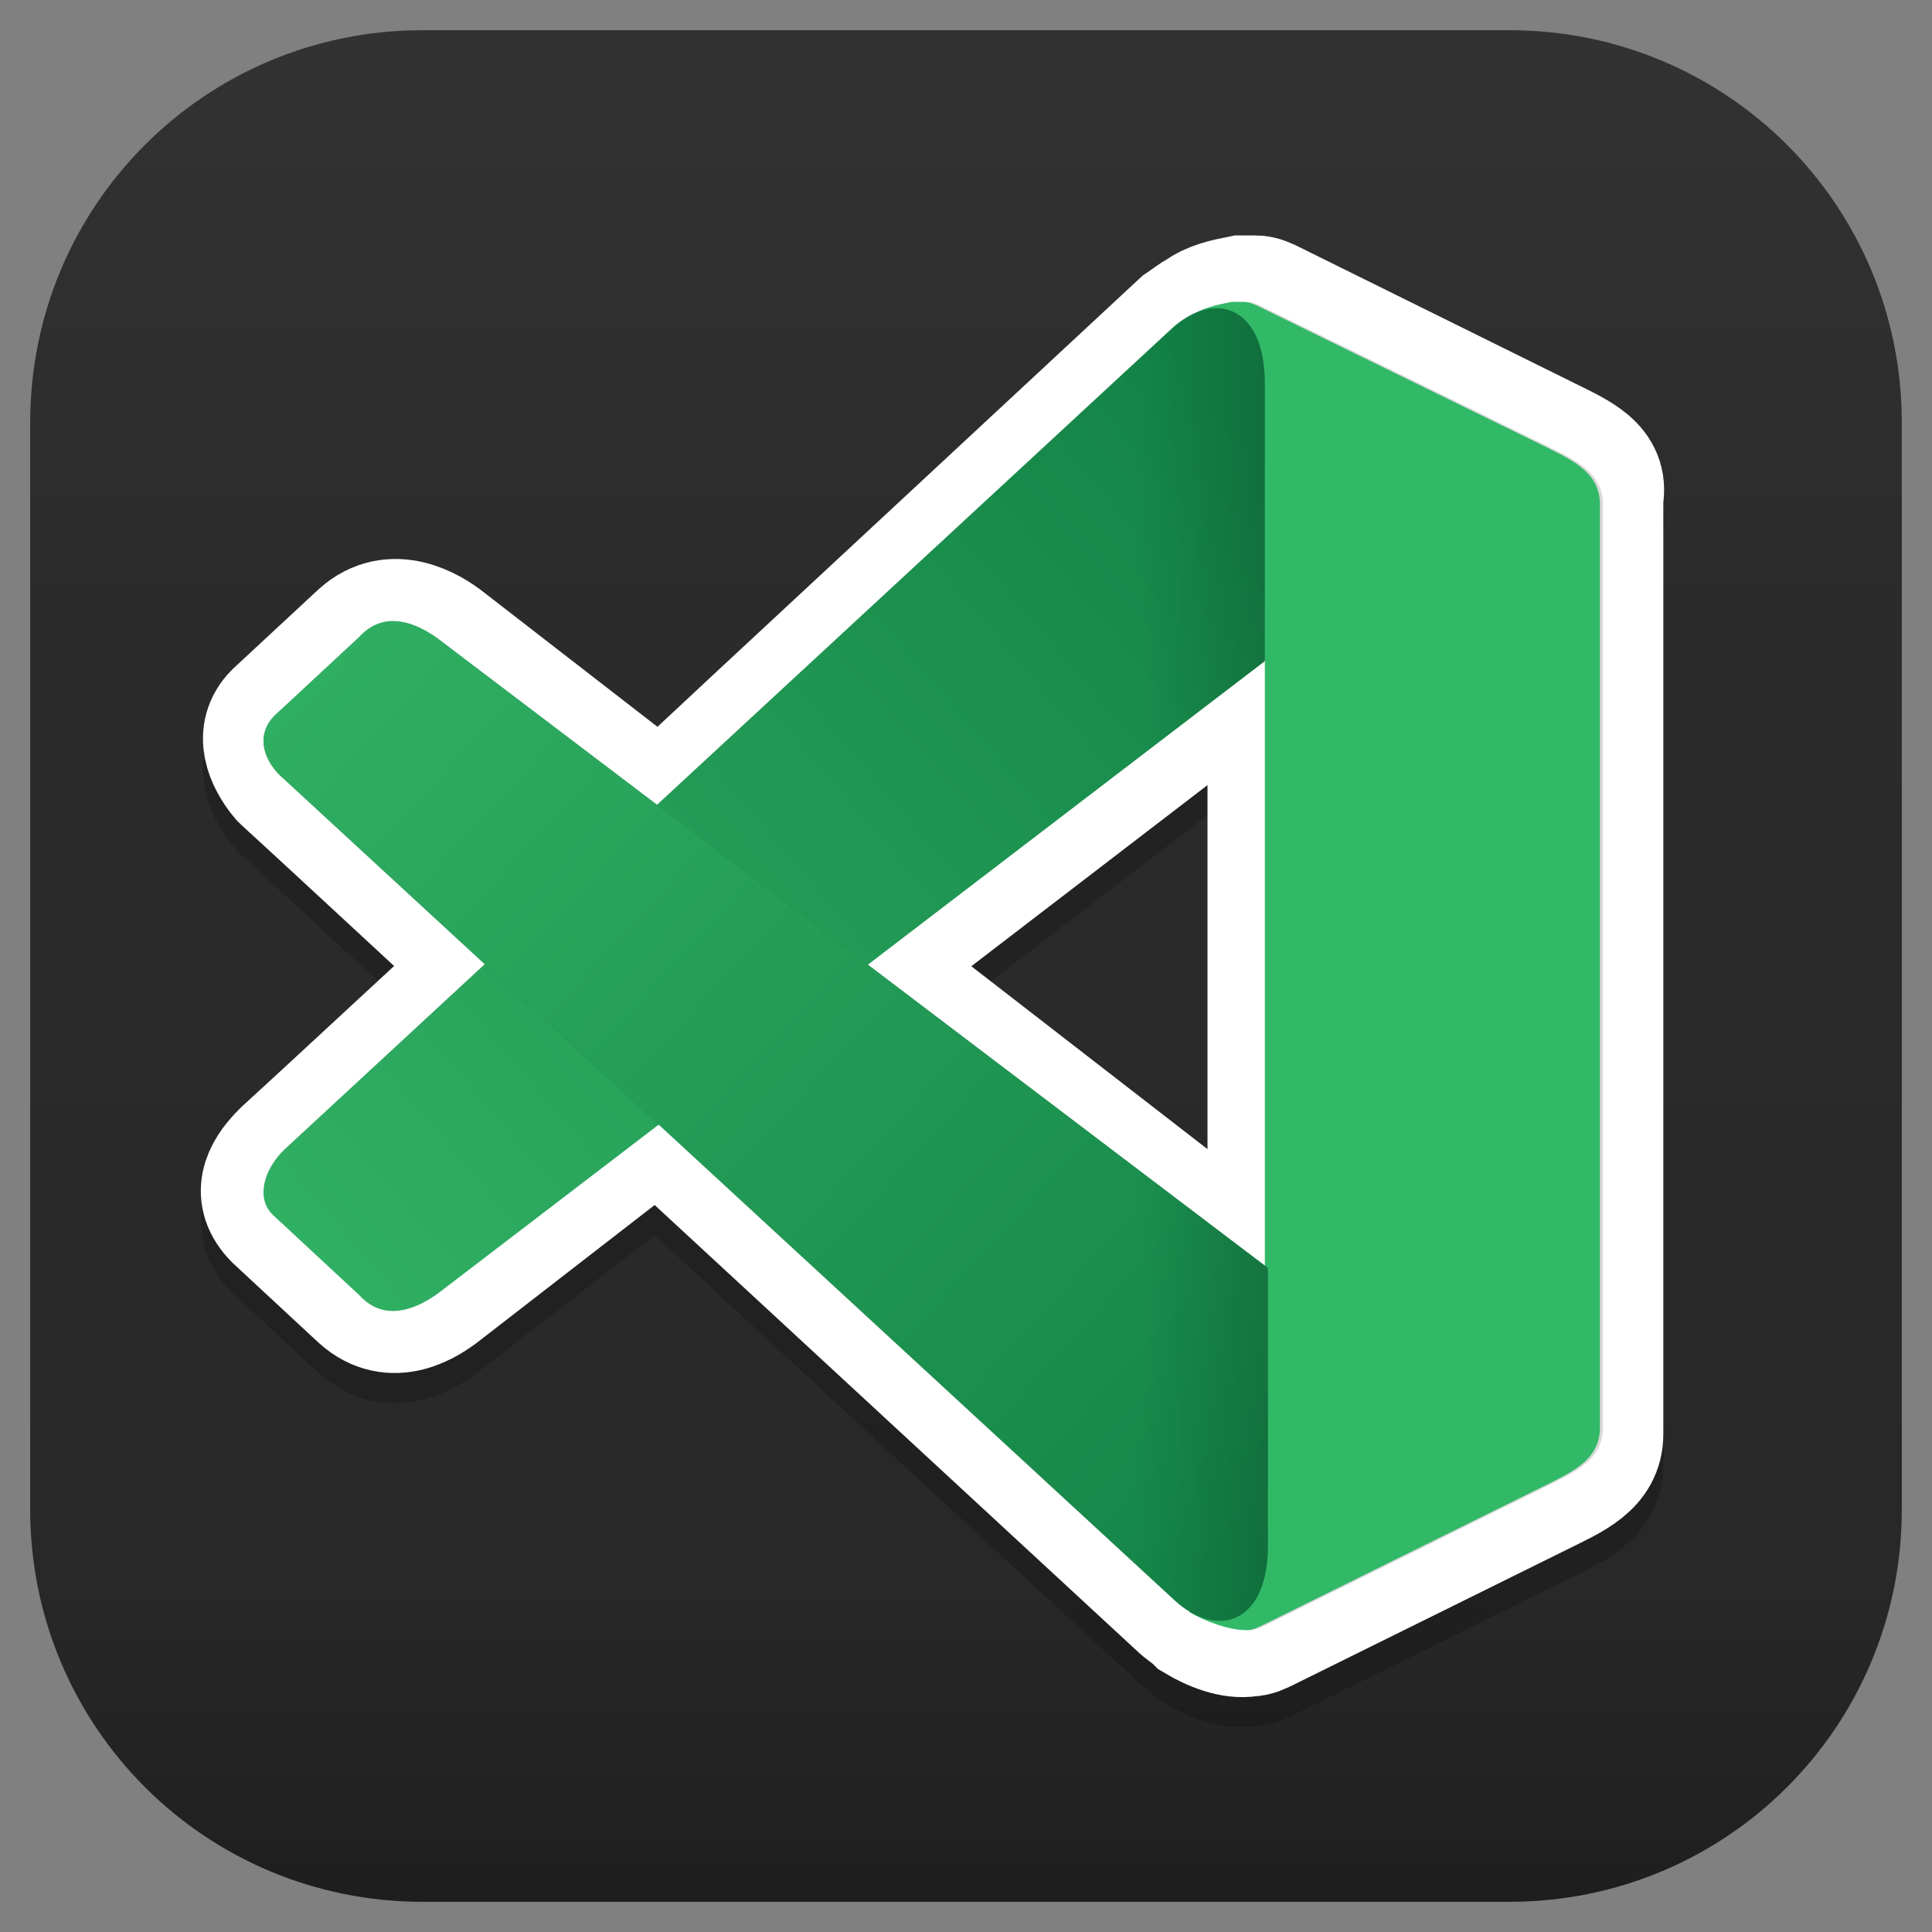 <?xml version="1.0" encoding="utf-8"?>
<!-- Generator: Adobe Illustrator 25.2.0, SVG Export Plug-In . SVG Version: 6.00 Build 0)  -->
<svg version="1.1" xmlns="http://www.w3.org/2000/svg" xmlns:xlink="http://www.w3.org/1999/xlink" x="0px" y="0px"
	 viewBox="0 0 64 64" style="enable-background:new 0 0 64 64;" xml:space="preserve">
<rect x="0" y="0" width="64" height="64" fill="#808080" stroke="none"/>
<style type="text/css">
	.st0{fill:url(#SVGID_1_);}
	.st1{display:none;}
	.st2{display:inline;}
	.st3{opacity:0.5;}
	.st4{opacity:0.2;fill-rule:evenodd;clip-rule:evenodd;stroke:#000000;stroke-width:4;stroke-miterlimit:10;}
	.st5{fill-rule:evenodd;clip-rule:evenodd;stroke:#FFFFFF;stroke-width:4;stroke-miterlimit:10;}
	.st6{opacity:0.15;fill-rule:evenodd;clip-rule:evenodd;enable-background:new    ;}
	.st7{fill-rule:evenodd;clip-rule:evenodd;fill:#32B968;}
	.st8{fill-rule:evenodd;clip-rule:evenodd;fill:url(#SVGID_2_);}
	.st9{opacity:0.15;fill-rule:evenodd;clip-rule:evenodd;fill:url(#SVGID_3_);enable-background:new    ;}
	.st10{opacity:0.25;fill-rule:evenodd;clip-rule:evenodd;enable-background:new    ;}
	.st11{fill-rule:evenodd;clip-rule:evenodd;fill:url(#SVGID_4_);}
	.st12{opacity:0.15;fill-rule:evenodd;clip-rule:evenodd;fill:url(#SVGID_5_);enable-background:new    ;}
</style>
<g id="Background">
	<g id="Background_1_">
		
			<linearGradient id="SVGID_1_" gradientUnits="userSpaceOnUse" x1="32" y1="64.613" x2="32" y2="3.353" gradientTransform="matrix(1 0 0 -1 0 66)">
			<stop  offset="0" style="stop-color:#323232"/>
			<stop  offset="0.315" style="stop-color:#2B2B2B"/>
			<stop  offset="0.834" style="stop-color:#282828"/>
			<stop  offset="0.967" style="stop-color:#212121"/>
			<stop  offset="1" style="stop-color:#1E1E1E"/>
		</linearGradient>
		<path class="st0" d="M50,63H14C6.8,63,1,57.2,1,50V14C1,6.8,6.8,1,14,1h36c7.2,0,13,5.8,13,13v36C63,57.2,57.2,63,50,63z"/>
	</g>
</g>
<g id="Guides" class="st1">
	<g class="st2">
		<g class="st3">
			<g>
			</g>
		</g>
	</g>
</g>
<g id="Icon">
	<path class="st4" d="M51.3,15.5L42.2,11c-0.2-0.1-0.4-0.2-0.6-0.2c-0.2,0-0.3,0-0.5,0l0,0l0,0l0,0c-0.5,0.1-1,0.2-1.4,0.5
		c-0.2,0.1-0.3,0.2-0.6,0.4L24.9,24.9l-3,2.8l-7.1-5.5C14.3,21.9,13,21,11.9,22l-2.8,2.6c-0.7,0.7-0.3,1.6,0.2,2.2l0,0l6.7,6.2
		l-6.7,6.2l0,0c-0.6,0.6-1,1.4-0.2,2.2l2.8,2.6c1.1,1,2.3,0.2,2.8-0.2l7.1-5.5l17.2,15.9c0.2,0.2,0.4,0.3,0.6,0.5
		c0.5,0.3,1.2,0.6,1.8,0.5c0.2,0,0.4-0.1,0.6-0.2l0,0l0,0l9.1-4.5c1-0.5,2-0.9,2-2v-31C53.3,16.4,52.3,16,51.3,15.5z M28.9,33
		l13.3-10.2v20.5L28.9,33z"/>
	<path class="st5" d="M51.3,14.5L42.2,10c-0.2-0.1-0.4-0.2-0.6-0.2c-0.2,0-0.3,0-0.5,0l0,0l0,0l0,0c-0.5,0.1-1,0.2-1.4,0.5
		c-0.2,0.1-0.3,0.2-0.6,0.4L24.9,23.9l-3,2.8l-7.1-5.5C14.3,20.8,13,20,11.9,21l-2.8,2.6c-0.7,0.7-0.3,1.6,0.2,2.2l0,0l6.7,6.2
		l-6.7,6.2l0,0c-0.6,0.6-1,1.4-0.2,2.2l2.8,2.6c1.1,1,2.3,0.2,2.8-0.2l7.1-5.5l17.2,15.9c0.2,0.2,0.4,0.3,0.6,0.5
		c0.5,0.3,1.2,0.6,1.8,0.5c0.2,0,0.4-0.1,0.6-0.2l0,0l0,0l9.1-4.5c1-0.5,2-0.9,2-2v-31C53.3,15.4,52.3,15,51.3,14.5z M28.9,32
		l13.3-10.2v20.5L28.9,32z"/>
	<g>
		<path class="st5" d="M51.1,14.6L42,10.2c-0.2-0.1-0.4-0.2-0.6-0.2c-0.2,0-0.3,0-0.5,0l0,0l0,0l0,0c-0.5,0.1-1,0.2-1.4,0.5
			c-0.2,0.1-0.3,0.2-0.6,0.4L24.9,24l-3,2.8l-7.1-5.4c-0.5-0.4-1.8-1.3-2.8-0.2l-2.8,2.6c-0.7,0.7-0.3,1.6,0.2,2.1l0,0l6.7,6.1
			l-6.7,6.1l0,0c-0.6,0.6-1,1.4-0.2,2.1l2.8,2.6c1.1,1,2.3,0.2,2.8-0.2l7.1-5.4l17,15.8c0.2,0.2,0.4,0.3,0.6,0.5
			c0.5,0.3,1.2,0.6,1.8,0.5c0.2,0,0.4-0.1,0.6-0.2l0,0l0,0l9.1-4.5c1-0.5,2-0.9,2-2V16.6C53,15.5,52,15.1,51.1,14.6z M28.8,32
			L42,21.9v20.3L28.8,32z"/>
		<g id="Insiders" transform="translate(-46.001 .001)">
			<g>
				<path class="st6" d="M86.8,10c-0.5,0.1-1,0.2-1.4,0.5l0,0c-0.2,0.1-0.4,0.2-0.6,0.4L55.4,38.1c-0.6,0.6-1,1.4-0.2,2.1l2.8,2.6
					c1.1,1,2.3,0.2,2.8-0.2L88,21.8v20.3l-2.2,1.7c-1.8,1.3,0.2,8.7-0.3,9.6c0.5,0.3,1.3,0.6,1.9,0.6c0.2,0,0.4-0.1,0.6-0.2l9.1-4.5
					c1-0.5,2-0.9,2-2V16.7c0-1.1-1-1.5-2-2l-9.2-4.5c-0.2-0.1-0.4-0.2-0.6-0.2C87.1,10,87,10,86.8,10L86.8,10z"/>
				<path class="st7" d="M86.8,10c-0.5,0.1-1,0.2-1.4,0.5c0.7,0.9-0.7,9.3,1.1,10.4l1.4,0.9v20.3l-2.2,1.7c-1.8,1.3,0.2,8.7-0.3,9.6
					c0.5,0.3,1.3,0.6,1.9,0.6c0.2,0,0.4-0.1,0.6-0.2l9.1-4.5c1-0.5,2-0.9,2-2V16.7c0-1.1-1-1.5-2-2l-9.2-4.5
					c-0.2-0.1-0.4-0.2-0.6-0.2C87.1,10,87,10,86.8,10L86.8,10z"/>
				
					<linearGradient id="SVGID_2_" gradientUnits="userSpaceOnUse" x1="180.053" y1="648.931" x2="148.348" y2="675.869" gradientTransform="matrix(1 0 0 1 -92.002 -634)">
					<stop  offset="0" style="stop-color:#138346"/>
					<stop  offset="1" style="stop-color:#30B063"/>
				</linearGradient>
				<path class="st8" d="M55.4,38.1l29.4-27.2c1.4-1.3,3.1-0.8,3.1,1.8v9.2L60.7,42.7c-0.5,0.4-1.8,1.3-2.8,0.2l-2.8-2.6
					C54.4,39.7,54.8,38.7,55.4,38.1L55.4,38.1z"/>
				
					<linearGradient id="SVGID_3_" gradientUnits="userSpaceOnUse" x1="179.876" y1="660.821" x2="175.741" y2="660.821" gradientTransform="matrix(1 0 0 1 -92.002 -634)">
					<stop  offset="0" style="stop-color:#000000"/>
					<stop  offset="1" style="stop-color:#000000;stop-opacity:0"/>
				</linearGradient>
				<path class="st9" d="M55.4,38.1l29.4-27.2c1.4-1.3,3.1-0.8,3.1,1.8v9.2L60.7,42.7c-0.5,0.4-1.8,1.3-2.8,0.2l-2.8-2.6
					C54.4,39.7,54.8,38.7,55.4,38.1L55.4,38.1z"/>
				<path class="st10" d="M55.4,25.8L84.9,53c1.4,1.3,3.1,0.8,3.1-1.8v-9.2L60.7,21.3c-0.5-0.4-1.8-1.3-2.8-0.2l-2.8,2.6
					C54.4,24.4,54.8,25.3,55.4,25.8L55.4,25.8z"/>
			</g>
			
				<linearGradient id="SVGID_4_" gradientUnits="userSpaceOnUse" x1="181.832" y1="684.68" x2="148.749" y2="654.354" gradientTransform="matrix(1 0 0 1 -92.002 -634)">
				<stop  offset="0" style="stop-color:#138346"/>
				<stop  offset="1" style="stop-color:#30B063"/>
			</linearGradient>
			<path class="st11" d="M55.4,25.8L84.9,53c1.4,1.3,3.1,0.8,3.1-1.8v-9.2L60.7,21.3c-0.5-0.4-1.8-1.3-2.8-0.2l-2.8,2.6
				C54.4,24.4,54.8,25.3,55.4,25.8L55.4,25.8z"/>
			
				<linearGradient id="SVGID_5_" gradientUnits="userSpaceOnUse" x1="179.876" y1="671.161" x2="175.741" y2="671.161" gradientTransform="matrix(1 0 0 1 -92.002 -634)">
				<stop  offset="0" style="stop-color:#000000"/>
				<stop  offset="1" style="stop-color:#000000;stop-opacity:0"/>
			</linearGradient>
			<path class="st12" d="M55.4,25.8L84.9,53c1.4,1.3,3.1,0.8,3.1-1.8v-9.2L60.7,21.3c-0.5-0.4-1.8-1.3-2.8-0.2l-2.8,2.6
				C54.4,24.4,54.8,25.3,55.4,25.8L55.4,25.8z"/>
		</g>
	</g>
</g>
</svg>
